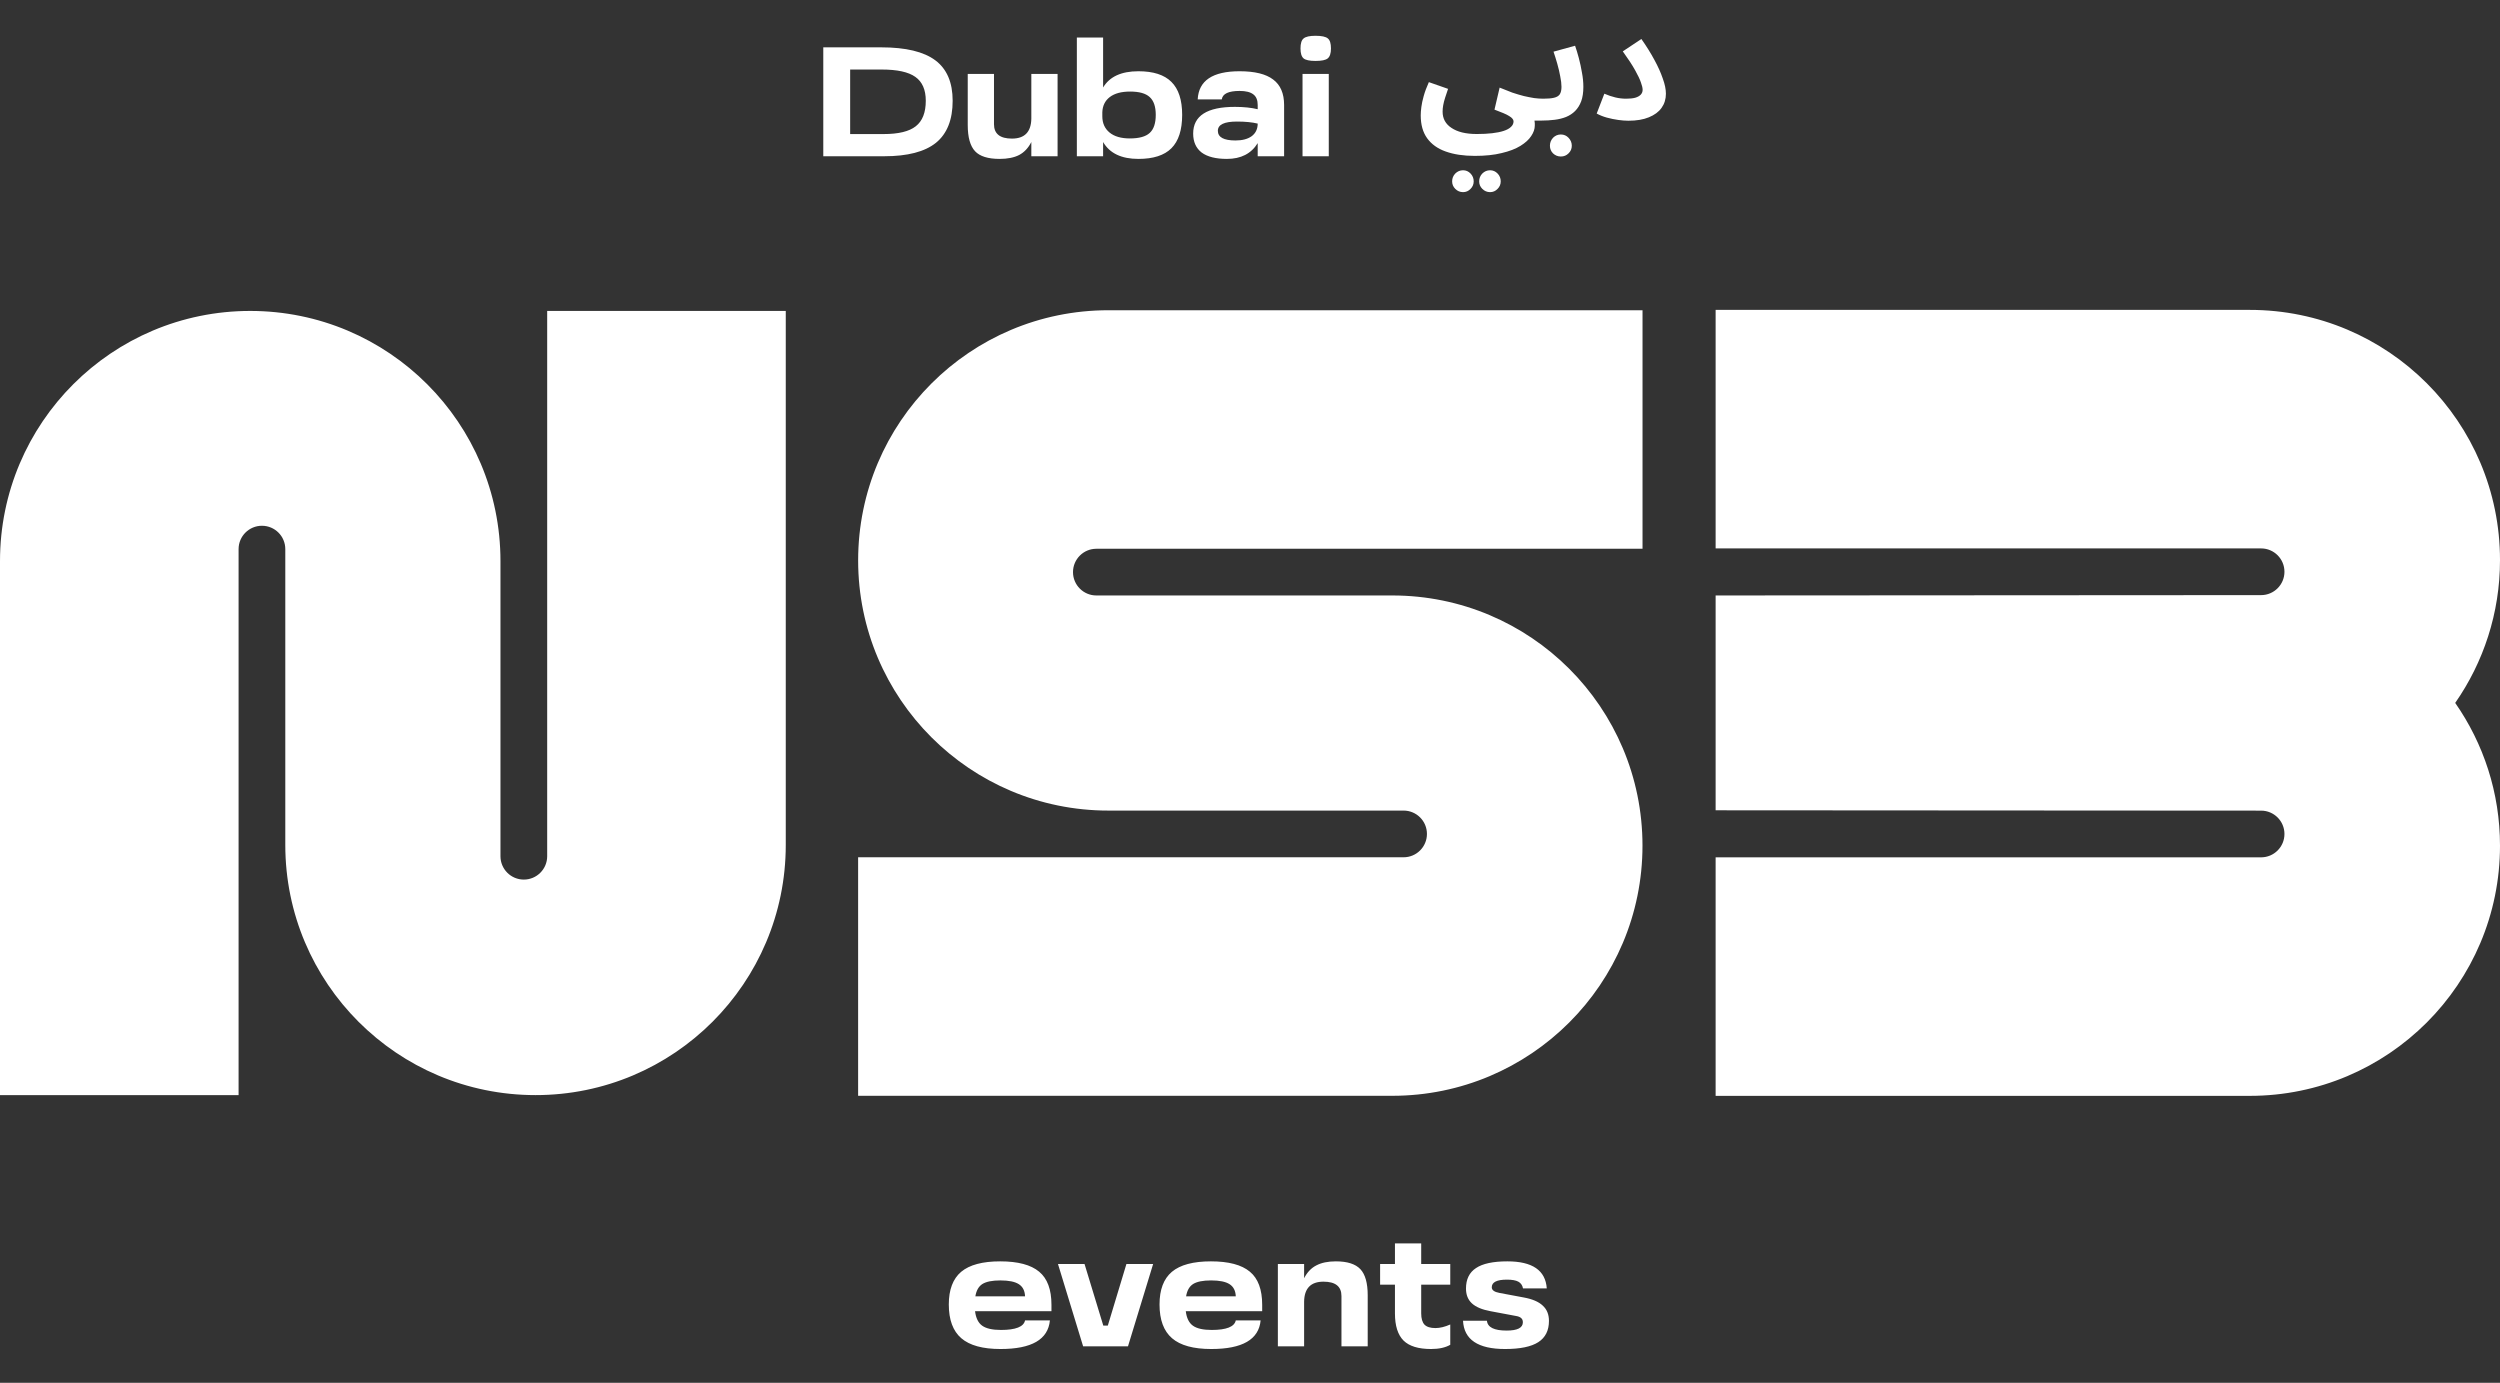 <svg width="1920" height="1062" viewBox="0 0 1920 1062" fill="none" xmlns="http://www.w3.org/2000/svg">
<rect x="0" y="0" width="1920" height="1062" fill="#333333" stroke="none"/>
<path d="M420.233 238.801H603.467V648.912C603.467 755.032 517.414 841.041 411.287 841.041C305.138 841.041 219.107 755.01 219.107 648.912V421.72C219.107 411.82 211.073 403.788 201.171 403.788C191.268 403.788 183.234 411.82 183.234 421.72V841.063H0V430.93C0 324.81 86.054 238.801 192.18 238.801C298.329 238.801 384.361 324.832 384.361 430.93V657.588C384.361 667.488 392.394 675.52 402.297 675.52C412.2 675.52 420.233 667.488 420.233 657.588V238.801ZM659.056 430.396C659.056 536.517 745.11 622.526 851.237 622.526H1077.95C1087.86 622.526 1095.89 630.557 1095.89 640.457C1095.89 650.358 1087.86 658.389 1077.95 658.389H659.034V841.575H1069.25C1175.4 841.575 1261.43 755.544 1261.43 649.446C1261.43 543.325 1175.38 457.316 1069.25 457.316H842.002C832.099 457.316 824.065 449.285 824.065 439.384C824.065 429.484 832.099 421.453 842.002 421.453H1261.46V238.267H851.237C745.088 238.267 659.056 324.298 659.056 430.396ZM1920 430.13C1920 324.009 1833.95 238 1727.82 238H1317.6V421.186H1736.52C1746.42 421.186 1754.46 429.217 1754.46 439.118C1754.46 449.018 1746.42 457.049 1736.52 457.049L1317.6 457.316V622.304L1736.52 622.57C1746.42 622.57 1754.46 630.602 1754.46 640.502C1754.46 650.402 1746.42 658.434 1736.52 658.434H1317.6V841.62H1727.82C1833.97 841.62 1920 755.588 1920 649.49C1920 608.71 1907.27 570.934 1885.6 539.832C1907.25 508.73 1920 470.954 1920 430.174V430.13Z" fill="white"/>
<path d="M1091.12 88.64C1091.12 86.8 1091.28 84.64 1091.6 82.16C1091.92 79.68 1092.52 76.88 1093.4 73.76C1094.28 70.56 1095.6 67 1097.36 63.08L1112.12 68.24C1111.24 70.72 1110.48 73 1109.84 75.08C1109.2 77.08 1108.72 78.96 1108.4 80.72C1108.08 82.4 1107.92 84.08 1107.92 85.76C1107.92 88.4 1108.48 90.76 1109.6 92.84C1110.8 95 1112.52 96.8 1114.76 98.24C1117 99.76 1119.72 100.92 1122.92 101.72C1126.2 102.52 1129.96 102.92 1134.2 102.92C1138.6 102.92 1142.52 102.72 1145.96 102.32C1149.48 101.92 1152.44 101.32 1154.84 100.52C1157.32 99.72 1159.2 98.68 1160.48 97.4C1161.76 96.2 1162.4 94.8 1162.4 93.2C1162.4 92.48 1162.12 91.8 1161.56 91.16C1161.08 90.52 1160.24 89.84 1159.04 89.12C1157.92 88.4 1156.4 87.64 1154.48 86.84C1152.64 86.04 1150.4 85.16 1147.76 84.2L1151.72 67.28C1155.16 68.72 1158.4 70 1161.44 71.12C1164.56 72.16 1167.52 73.04 1170.32 73.76C1173.12 74.4 1175.76 74.92 1178.24 75.32C1180.72 75.64 1183.04 75.8 1185.2 75.8C1188.24 75.8 1190.4 76.6 1191.68 78.2C1192.96 79.72 1193.6 81.64 1193.6 83.96C1193.6 86.44 1192.76 88.52 1191.08 90.2C1189.4 91.8 1187.04 92.6 1184 92.6C1183.36 92.6 1182.72 92.6 1182.08 92.6C1181.52 92.6 1180.92 92.6 1180.28 92.6C1179.72 92.6 1179.12 92.6 1178.48 92.6C1178.64 93.4 1178.72 94.08 1178.72 94.64C1178.72 95.28 1178.72 95.88 1178.72 96.44C1178.72 99.08 1177.8 101.76 1175.96 104.48C1174.2 107.2 1171.44 109.72 1167.68 112.04C1163.92 114.36 1159.12 116.2 1153.28 117.56C1147.52 119 1140.64 119.72 1132.64 119.72C1124 119.72 1116.56 118.6 1110.32 116.36C1104.16 114.2 1099.4 110.8 1096.04 106.16C1092.76 101.6 1091.12 95.76 1091.12 88.64ZM1144.4 147.56C1142.08 147.56 1140.08 146.72 1138.4 145.04C1136.8 143.44 1136 141.52 1136 139.28C1136 136.96 1136.8 134.96 1138.4 133.28C1140.08 131.6 1142.08 130.76 1144.4 130.76C1146.64 130.76 1148.56 131.6 1150.16 133.28C1151.76 134.96 1152.56 136.96 1152.56 139.28C1152.56 141.52 1151.76 143.44 1150.16 145.04C1148.56 146.72 1146.64 147.56 1144.4 147.56ZM1123.64 147.56C1121.32 147.56 1119.32 146.72 1117.64 145.04C1116.04 143.44 1115.24 141.52 1115.24 139.28C1115.24 136.96 1116.04 134.96 1117.64 133.28C1119.32 131.6 1121.32 130.76 1123.64 130.76C1125.88 130.76 1127.8 131.6 1129.4 133.28C1131 134.96 1131.8 136.96 1131.8 139.28C1131.8 141.52 1131 143.44 1129.4 145.04C1127.8 146.72 1125.88 147.56 1123.64 147.56ZM1183.98 92.6L1185.18 75.8C1188.7 75.8 1191.46 75.56 1193.46 75.08C1195.54 74.6 1197.02 73.72 1197.9 72.44C1198.78 71.08 1199.22 69.16 1199.22 66.68C1199.22 64.44 1198.9 61.76 1198.26 58.64C1197.7 55.52 1196.94 52.28 1195.98 48.92C1195.02 45.56 1194.06 42.48 1193.1 39.68L1209.66 35.12C1210.62 37.84 1211.58 41 1212.54 44.6C1213.5 48.2 1214.3 51.92 1214.94 55.76C1215.66 59.52 1216.02 63.16 1216.02 66.68C1216.02 71.08 1215.46 74.8 1214.34 77.84C1213.22 80.8 1211.66 83.28 1209.66 85.28C1207.74 87.2 1205.42 88.72 1202.7 89.84C1200.06 90.88 1197.14 91.6 1193.94 92C1190.74 92.4 1187.42 92.6 1183.98 92.6ZM1198.74 120.2C1196.42 120.2 1194.42 119.4 1192.74 117.8C1191.14 116.2 1190.34 114.24 1190.34 111.92C1190.34 109.6 1191.14 107.56 1192.74 105.8C1194.42 104.12 1196.42 103.28 1198.74 103.28C1201.06 103.28 1203.02 104.12 1204.62 105.8C1206.3 107.56 1207.14 109.6 1207.14 111.92C1207.14 114.24 1206.3 116.2 1204.62 117.8C1203.02 119.4 1201.06 120.2 1198.74 120.2ZM1226.26 87.2L1232.14 71.96C1235.1 73.24 1237.94 74.2 1240.66 74.84C1243.38 75.48 1246.1 75.8 1248.82 75.8C1251.62 75.8 1253.94 75.56 1255.78 75.08C1257.7 74.52 1259.14 73.72 1260.1 72.68C1261.06 71.64 1261.54 70.4 1261.54 68.96C1261.54 67.6 1261.1 65.72 1260.22 63.32C1259.42 60.92 1257.94 57.8 1255.78 53.96C1253.62 50.04 1250.46 45.2 1246.3 39.44L1260.58 29.96C1264.42 35.4 1267.74 40.72 1270.54 45.92C1273.34 51.04 1275.5 55.84 1277.02 60.32C1278.62 64.72 1279.42 68.6 1279.42 71.96C1279.42 76.12 1278.3 79.76 1276.06 82.88C1273.9 85.92 1270.66 88.32 1266.34 90.08C1262.1 91.84 1256.86 92.72 1250.62 92.72C1248.3 92.72 1245.7 92.52 1242.82 92.12C1239.94 91.72 1237.02 91.12 1234.06 90.32C1231.18 89.52 1228.58 88.48 1226.26 87.2Z" fill="white"/>
<path d="M679.08 120H632.28V36.36H676.8C695.6 36.36 709.44 39.68 718.32 46.32C727.2 52.96 731.64 63.32 731.64 77.4C731.64 91.96 727.36 102.72 718.8 109.68C710.24 116.56 697 120 679.08 120ZM652.92 53.4V102.96H678.6C690.04 102.96 698.28 100.96 703.32 96.96C708.44 92.96 711 86.44 711 77.4C711 68.92 708.32 62.8 702.96 59.04C697.68 55.28 689.08 53.4 677.16 53.4H652.92ZM792.063 91.08V56.76H812.223V120H792.063V109.08C789.743 113.64 786.623 116.96 782.703 119.04C778.783 121.04 773.783 122.04 767.703 122.04C758.823 122.04 752.543 120.08 748.863 116.16C745.103 112.16 743.223 105.44 743.223 96V56.76H763.383V95.4C763.383 102.76 767.983 106.44 777.183 106.44C786.943 106.44 791.903 101.32 792.063 91.08ZM874.303 54.72C885.743 54.72 894.183 57.44 899.623 62.88C905.143 68.32 907.903 76.76 907.903 88.2C907.903 99.8 905.143 108.36 899.623 113.88C894.183 119.32 885.743 122.04 874.303 122.04C861.263 122.04 852.223 117.72 847.183 109.08V120H827.023V28.8H847.183V67.2C852.143 58.88 861.183 54.72 874.303 54.72ZM867.703 106.32C874.823 106.32 879.903 104.92 882.943 102.12C886.063 99.32 887.623 94.68 887.623 88.2C887.623 81.88 886.063 77.32 882.943 74.52C879.903 71.72 874.903 70.32 867.943 70.32C861.223 70.32 856.023 71.72 852.343 74.52C848.663 77.32 846.743 81.24 846.583 86.28V89.28C846.583 94.56 848.423 98.72 852.103 101.76C855.783 104.8 860.983 106.32 867.703 106.32ZM951.993 54.72C963.673 54.72 972.273 56.84 977.793 61.08C983.393 65.24 986.193 71.76 986.193 80.64V120H965.913V109.92C960.953 118 953.073 122.04 942.273 122.04C933.713 122.04 927.233 120.4 922.833 117.12C918.513 113.76 916.353 108.92 916.353 102.6C916.353 88.92 927.033 82.08 948.393 82.08C955.113 82.08 960.953 82.68 965.913 83.88V80.64C965.913 76.88 964.793 74.16 962.553 72.48C960.313 70.72 956.793 69.84 951.993 69.84C943.513 69.84 938.953 72 938.313 76.32H919.833C920.553 61.92 931.273 54.72 951.993 54.72ZM948.873 107.88C954.073 107.88 958.193 106.8 961.233 104.64C964.273 102.4 965.833 99.24 965.913 95.16V94.92C961.673 93.88 956.353 93.36 949.953 93.36C940.193 93.36 935.313 95.72 935.313 100.44C935.313 105.4 939.833 107.88 948.873 107.88ZM1010.3 46.8C1005.82 46.8 1002.78 46.16 1001.18 44.88C999.583 43.52 998.783 40.96 998.783 37.2C998.783 33.36 999.583 30.8 1001.18 29.52C1002.78 28.16 1005.82 27.48 1010.3 27.48C1015.02 27.48 1018.18 28.16 1019.78 29.52C1021.38 30.8 1022.18 33.36 1022.18 37.2C1022.18 40.96 1021.34 43.52 1019.66 44.88C1018.06 46.16 1014.94 46.8 1010.3 46.8ZM1020.5 120H1000.34V56.76H1020.5V120Z" fill="white"/>
<path d="M807.52 1002.08V1007H748.84C749.48 1012.28 751.32 1016 754.36 1018.16C757.4 1020.32 762.2 1021.4 768.76 1021.4C780.04 1021.4 786.2 1018.96 787.24 1014.08H806.32C804.96 1028.72 792.32 1036.04 768.4 1036.04C754.72 1036.04 744.68 1033.28 738.28 1027.76C731.88 1022.24 728.68 1013.6 728.68 1001.84C728.68 990.48 731.84 982.12 738.16 976.76C744.56 971.4 754.56 968.72 768.16 968.72C781.76 968.72 791.72 971.36 798.04 976.64C804.36 981.84 807.52 990.32 807.52 1002.08ZM768.28 983.36C762.04 983.36 757.44 984.28 754.48 986.12C751.6 987.96 749.8 991.12 749.08 995.6H787.24C787.08 991.28 785.48 988.16 782.44 986.24C779.48 984.32 774.76 983.36 768.28 983.36ZM850.807 1018.04L865.087 970.76H885.607L866.287 1034H831.847L812.527 970.76H832.927L847.327 1018.04H850.807ZM969.356 1002.08V1007H910.676C911.316 1012.28 913.156 1016 916.196 1018.16C919.236 1020.32 924.036 1021.4 930.596 1021.4C941.876 1021.4 948.036 1018.96 949.076 1014.08H968.156C966.796 1028.72 954.156 1036.04 930.236 1036.04C916.556 1036.04 906.516 1033.28 900.116 1027.76C893.716 1022.24 890.516 1013.6 890.516 1001.84C890.516 990.48 893.676 982.12 899.996 976.76C906.396 971.4 916.396 968.72 929.996 968.72C943.596 968.72 953.556 971.36 959.876 976.64C966.196 981.84 969.356 990.32 969.356 1002.08ZM930.116 983.36C923.876 983.36 919.276 984.28 916.316 986.12C913.436 987.96 911.636 991.12 910.916 995.6H949.076C948.916 991.28 947.316 988.16 944.276 986.24C941.316 984.32 936.596 983.36 930.116 983.36ZM1025.92 968.72C1034.72 968.72 1041 970.72 1044.76 974.72C1048.52 978.72 1050.4 985.4 1050.4 994.76V1034H1030.24V995.36C1030.24 988 1025.64 984.32 1016.44 984.32C1006.68 984.32 1001.72 989.44 1001.56 999.68V1034H981.398V970.76H1001.56V981.68C1003.88 977.12 1007 973.84 1010.92 971.84C1014.84 969.76 1019.84 968.72 1025.92 968.72ZM1113.8 970.76V986.6H1091.48V1008.68C1091.48 1012.6 1092.32 1015.48 1094 1017.32C1095.76 1019.08 1098.56 1019.96 1102.4 1019.96C1105.84 1019.96 1109.64 1019.04 1113.8 1017.2V1032.8C1110.04 1034.96 1105.12 1036.04 1099.04 1036.04C1089.36 1036.04 1082.32 1033.88 1077.92 1029.56C1073.52 1025.16 1071.32 1018.2 1071.32 1008.68V986.6H1059.92V970.76H1071.32V954.92H1091.48V970.76H1113.8ZM1155.88 1036.04C1135.08 1036.04 1124.32 1028.8 1123.6 1014.32H1141.96C1142.44 1019.36 1147.48 1021.88 1157.08 1021.88C1165.4 1021.88 1169.56 1019.76 1169.56 1015.52C1169.56 1014.08 1169.12 1013 1168.24 1012.28C1167.44 1011.48 1166 1010.92 1163.92 1010.6L1144.72 1007C1138.24 1005.8 1133.48 1003.8 1130.44 1001C1127.4 998.2 1125.88 994.4 1125.88 989.6C1125.88 982.48 1128.44 977.24 1133.56 973.88C1138.68 970.44 1146.72 968.72 1157.68 968.72C1176.88 968.72 1186.96 975.64 1187.92 989.48H1169.68C1169.2 987.08 1168 985.36 1166.08 984.32C1164.16 983.28 1161.24 982.76 1157.32 982.76C1149.56 982.76 1145.68 984.72 1145.68 988.64C1145.68 990.8 1147.64 992.24 1151.56 992.96L1170.16 996.44C1176.8 997.64 1181.68 999.72 1184.8 1002.68C1188 1005.56 1189.6 1009.48 1189.6 1014.44C1189.6 1021.8 1186.88 1027.24 1181.44 1030.76C1176 1034.28 1167.48 1036.04 1155.88 1036.04Z" fill="white"/>
</svg>
